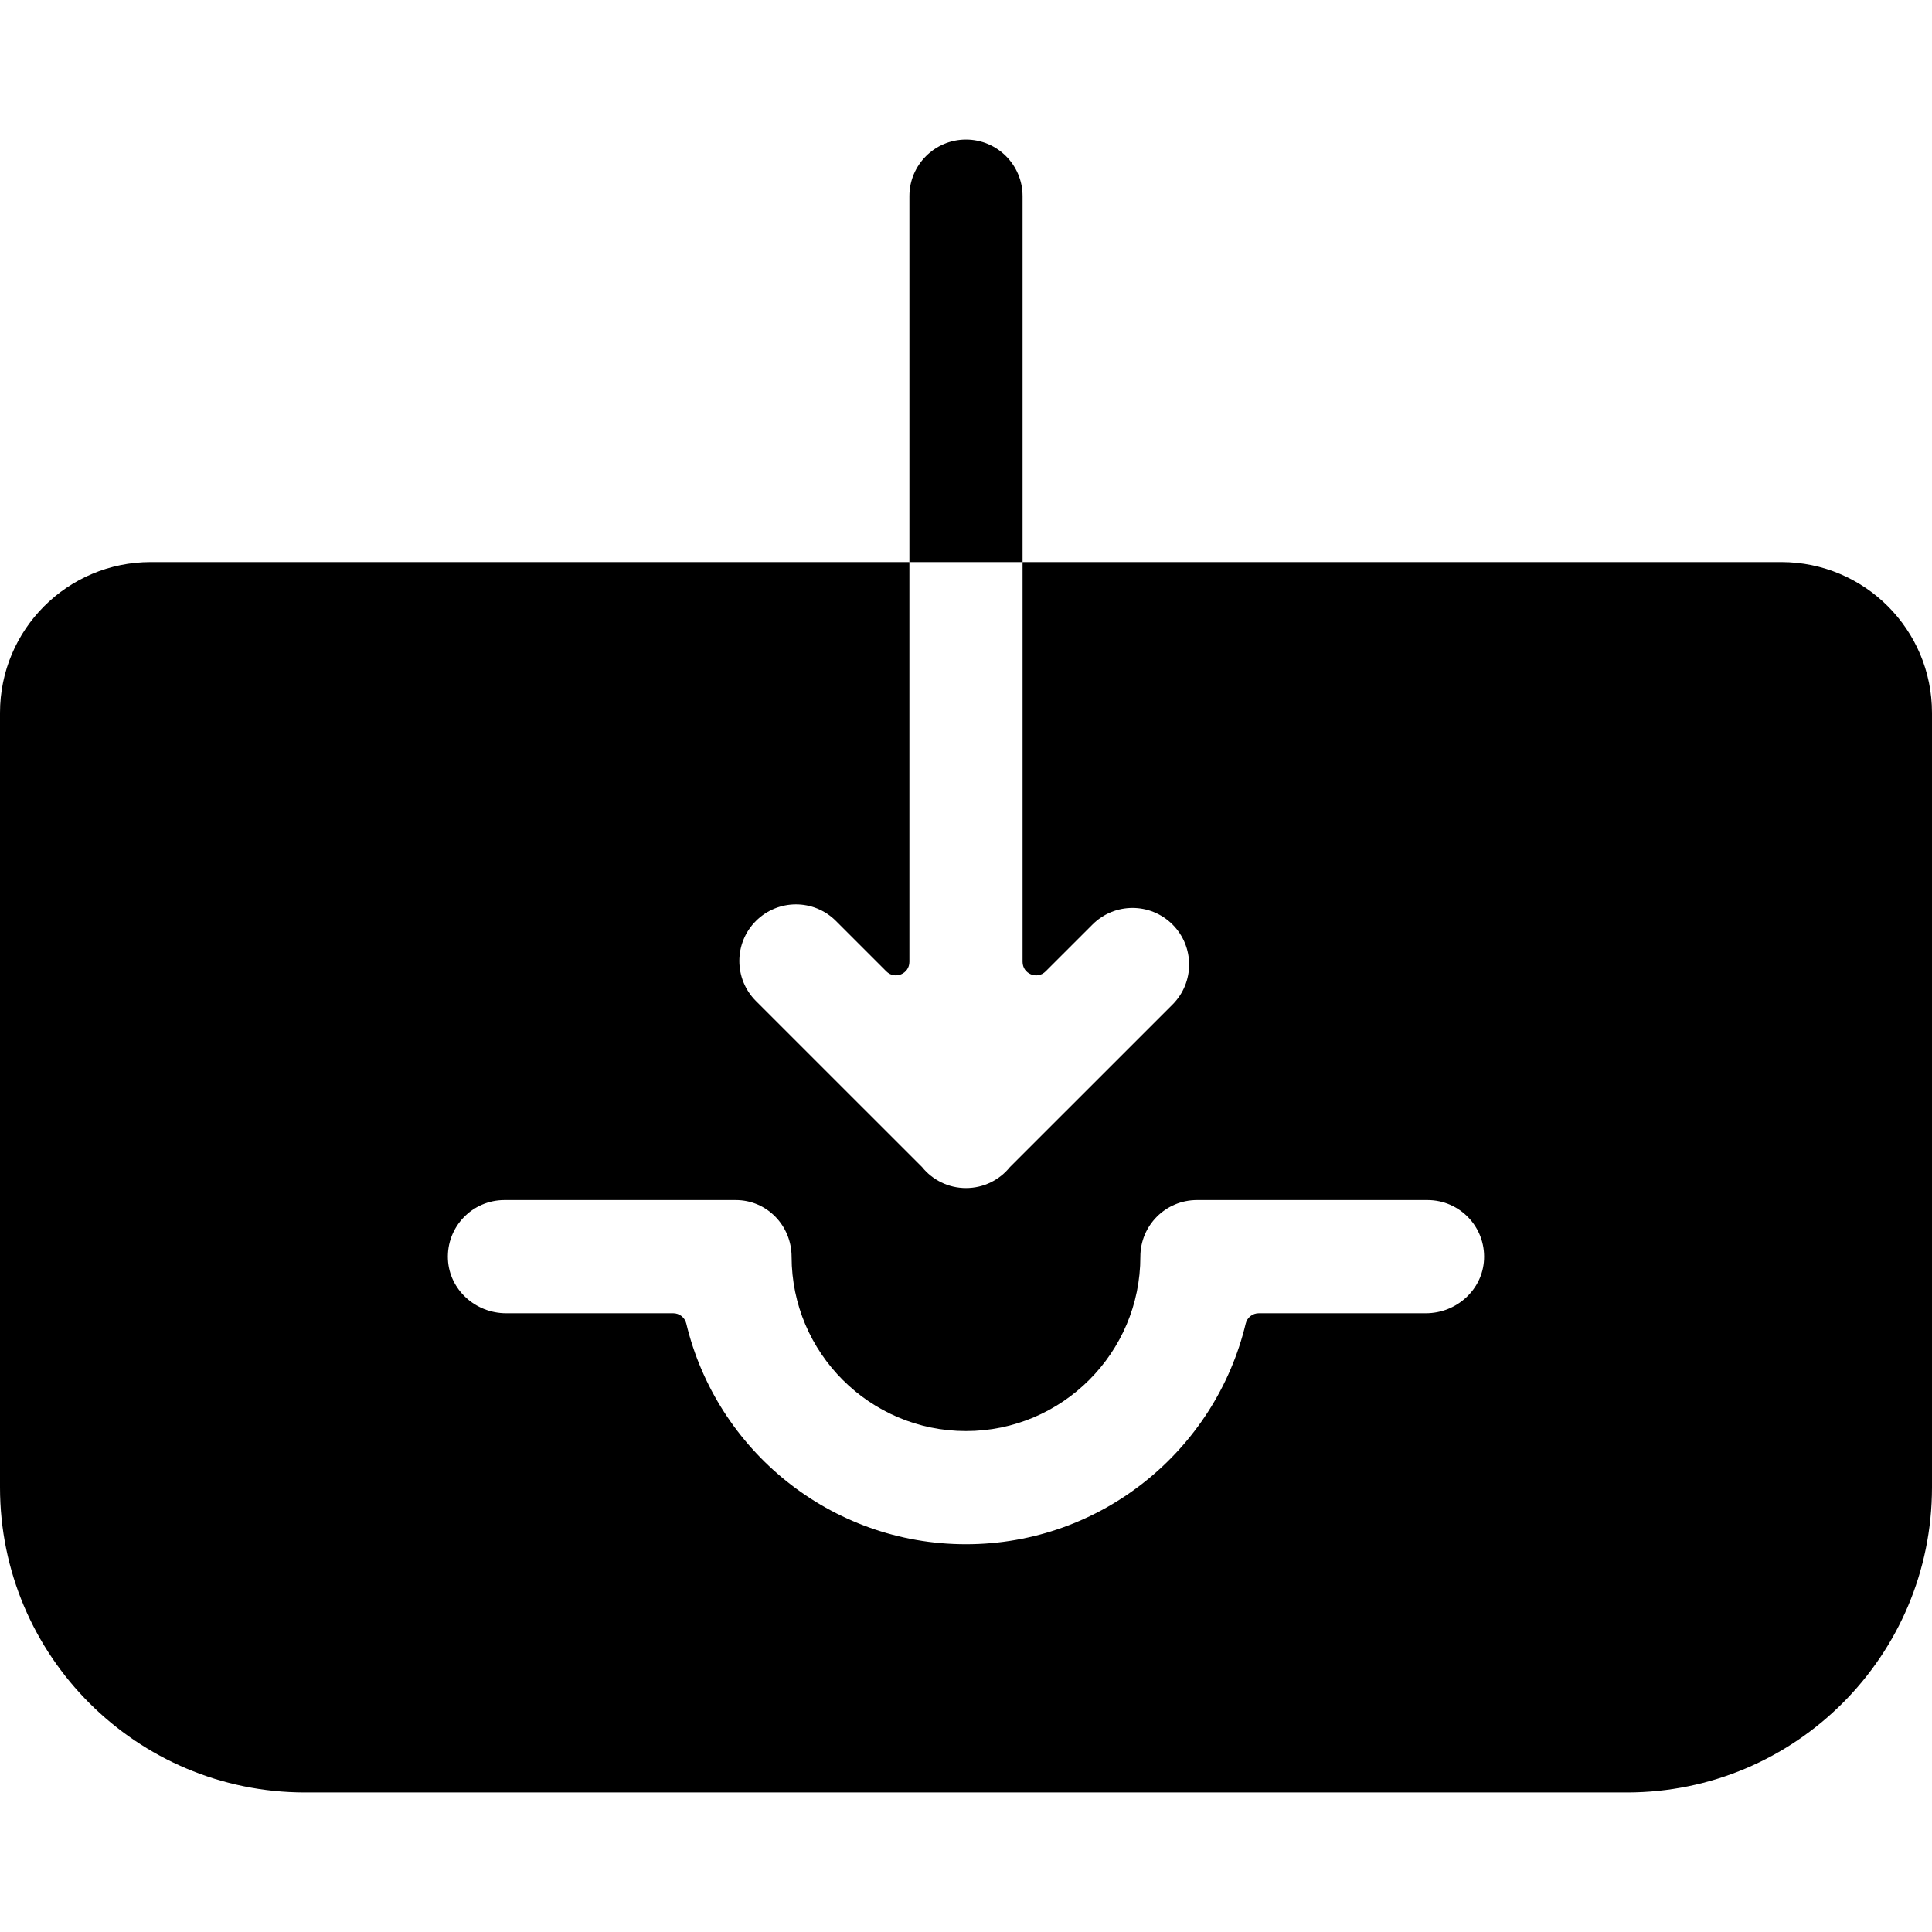 <?xml version="1.0" encoding="iso-8859-1"?>
<!-- Generator: Adobe Illustrator 19.0.0, SVG Export Plug-In . SVG Version: 6.00 Build 0)  -->
<svg version="1.1" id="Capa_1" xmlns="http://www.w3.org/2000/svg" xmlns:xlink="http://www.w3.org/1999/xlink" x="0px" y="0px"
	 viewBox="0 0 512 512" style="enable-background:new 0 0 512 512;" xml:space="preserve">
<g>
	<g>
		<path d="M472.05,148.952H270.991v105.946c0,3.187,3.853,4.784,6.107,2.53l12.428-12.421c5.849-5.859,15.346-5.859,21.205,0
			c5.859,5.859,5.859,15.346,0,21.205l-43.099,43.089c-2.749,3.389-6.938,5.549-11.637,5.549c-4.689,0-8.878-2.159-11.627-5.549
			l-44.039-44.029c-5.859-5.859-5.859-15.356,0-21.205c5.859-5.859,15.356-5.859,21.205,0l13.358,13.358
			c2.254,2.254,6.107,0.658,6.107-2.53V148.952H39.95c-22.063,0-39.95,17.886-39.95,39.95V394.16
			c0,44.658,36.202,80.859,80.859,80.859h350.281c44.658,0,80.859-36.202,80.859-80.859V188.902
			C512,166.839,494.114,148.952,472.05,148.952z M377.89,348.022h-44.295c-1.647,0-3.085,1.123-3.468,2.723
			c-8.011,33.51-38.209,58.491-74.133,58.491s-66.112-24.981-74.123-58.491c-0.383-1.601-1.822-2.723-3.468-2.723h-44.295
			c-8.07,0-15.016-6.198-15.402-14.259c-0.412-8.612,6.446-15.733,14.978-15.733h61.306c8.273,0,14.786,6.766,14.794,15.039
			c0.023,25.464,20.749,46.175,46.208,46.175c25.483,0,46.218-20.735,46.218-46.218c0-8.278,6.708-14.996,14.996-14.996h61.104
			c8.532,0,15.39,7.12,14.978,15.733C392.907,341.823,385.961,348.022,377.89,348.022z"/>
	</g>
</g>
<g>
	<g>
		<path d="M255.995,36.981c-8.278,0-14.996,6.718-14.996,14.996v96.975h29.992V51.977C270.991,43.699,264.283,36.981,255.995,36.981
			z"/>
	</g>
</g>
<g>
</g>
<g>
</g>
<g>
</g>
<g>
</g>
<g>
</g>
<g>
</g>
<g>
</g>
<g>
</g>
<g>
</g>
<g>
</g>
<g>
</g>
<g>
</g>
<g>
</g>
<g>
</g>
<g>
</g>
</svg>

